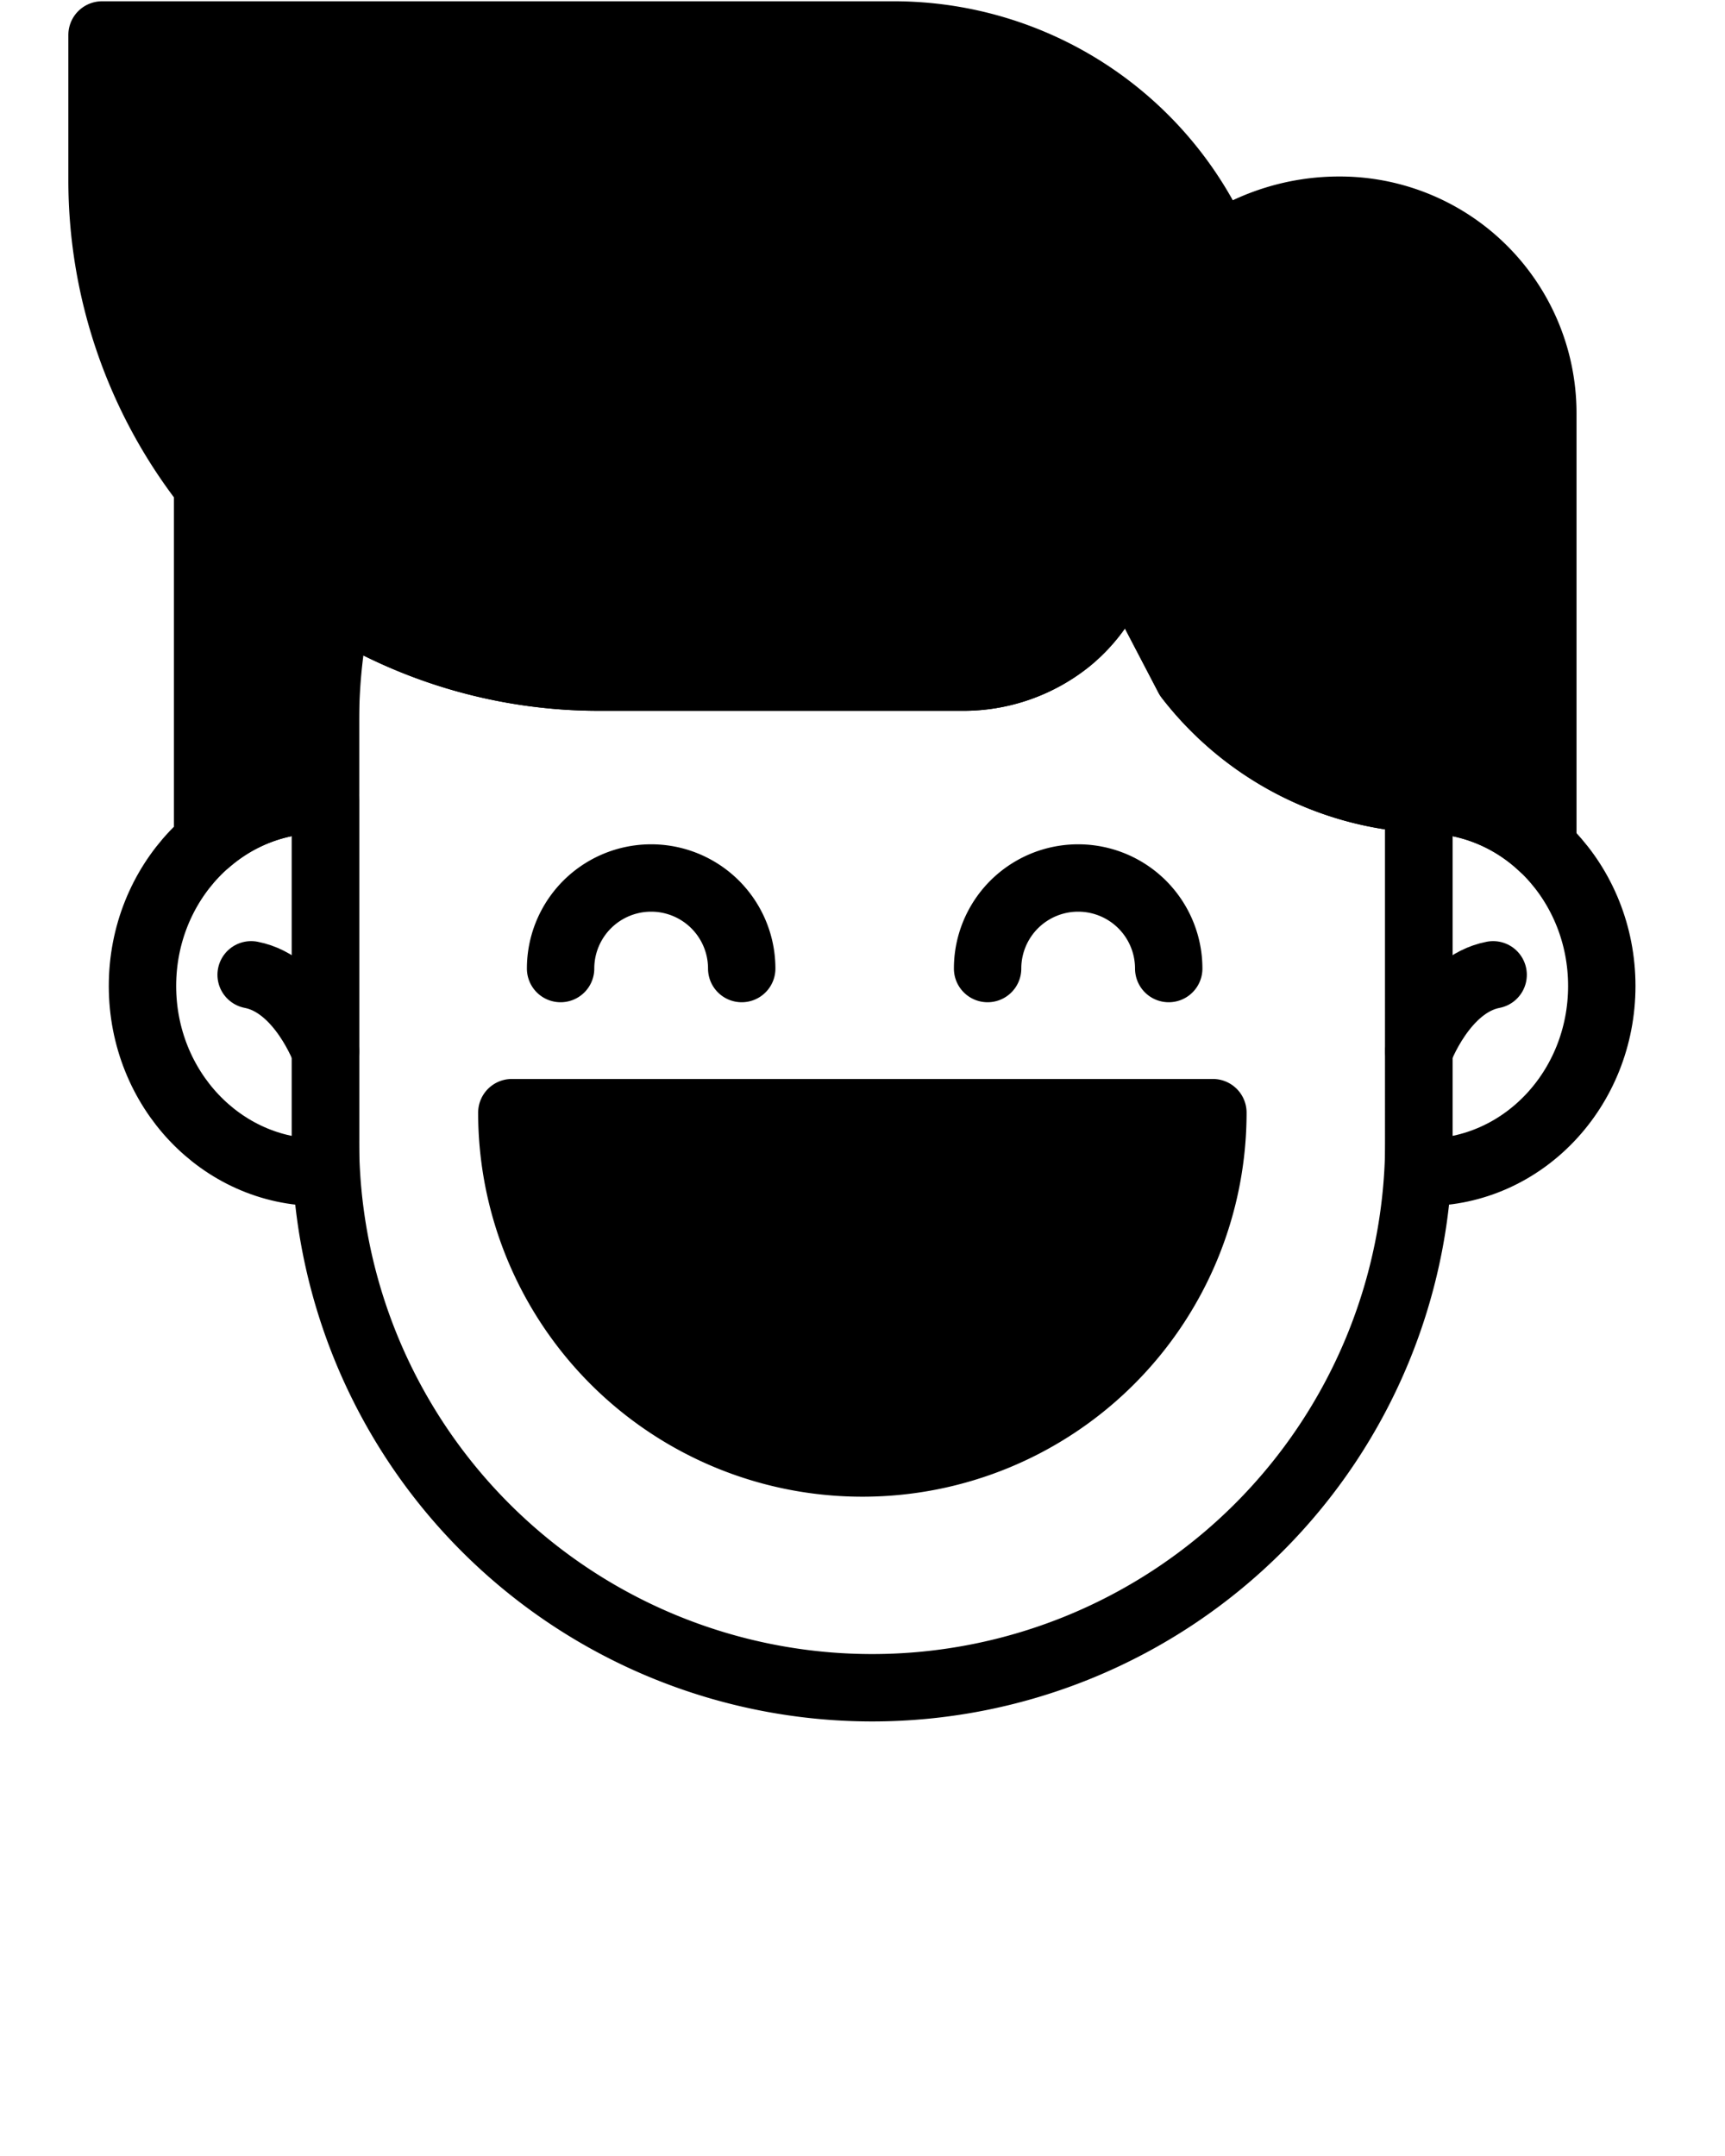<svg xmlns="http://www.w3.org/2000/svg" viewBox="0 0 512 640" x="0px" y="0px"><defs><style>.cls-1,.cls-2{stroke:#000;stroke-linecap:round;stroke-linejoin:round;stroke-width:20px;}.cls-2{fill:none;}</style></defs><title>Happy-Emoji-Emotion-Face-Expression-Feeling_3</title><path class="cls-1" d="M256,434.29a104,104,0,0,0,104-104H151.92A104,104,0,0,0,256,434.29Z"/><path class="cls-2" d="M293.13,287.51a26.88,26.88,0,0,1,53.76,0"/><path class="cls-2" d="M166.39,287.51a26.88,26.88,0,1,1,53.76,0"/><path class="cls-2" d="M96.6,237.44c-.65,0-1.3-.05-1.95-.05-28.92,0-52.36,24.76-52.36,55.3S65.73,348,94.65,348c.65,0,1.3,0,1.95-.05Z"/><path class="cls-2" d="M96.6,312.07s-7.22-19.85-22.06-22.7"/><path class="cls-2" d="M421.13,237.44c.64,0,1.29-.05,1.94-.05,28.92,0,52.36,24.76,52.36,55.3S452,348,423.07,348c-.65,0-1.3,0-1.94-.05Z"/><path class="cls-2" d="M421.13,312.07s7.21-19.85,22.05-22.7"/><path class="cls-2" d="M352.71,201l-19.63-37.6s-1.68,14.87-15.92,26.6a49.76,49.76,0,0,1-31.66,11H178.06a147,147,0,0,1-77.63-22,163,163,0,0,0-3.83,35.17V338.73A162.26,162.26,0,0,0,258.86,501h0A162.27,162.27,0,0,0,421.13,338.73V237.22A93.57,93.57,0,0,1,352.71,201Z"/><path class="cls-1" d="M426.93,237.55a50.84,50.84,0,0,1,31,13.88V122.66a60.27,60.27,0,0,0-60.28-60.27h0a64.21,64.21,0,0,0-36,10.94,105.18,105.18,0,0,0-96.33-62.95H30.29V53.24a147.12,147.12,0,0,0,31.33,91V249.79a50.44,50.44,0,0,1,33-12.4l1.3,0,.65-1.77V176.54A147.06,147.06,0,0,0,178.06,201H285.5a49.76,49.76,0,0,0,31.66-11c14.24-11.73,15.92-26.6,15.92-26.6L352.71,201a93.57,93.57,0,0,0,74.11,36.38Z"/></svg>
